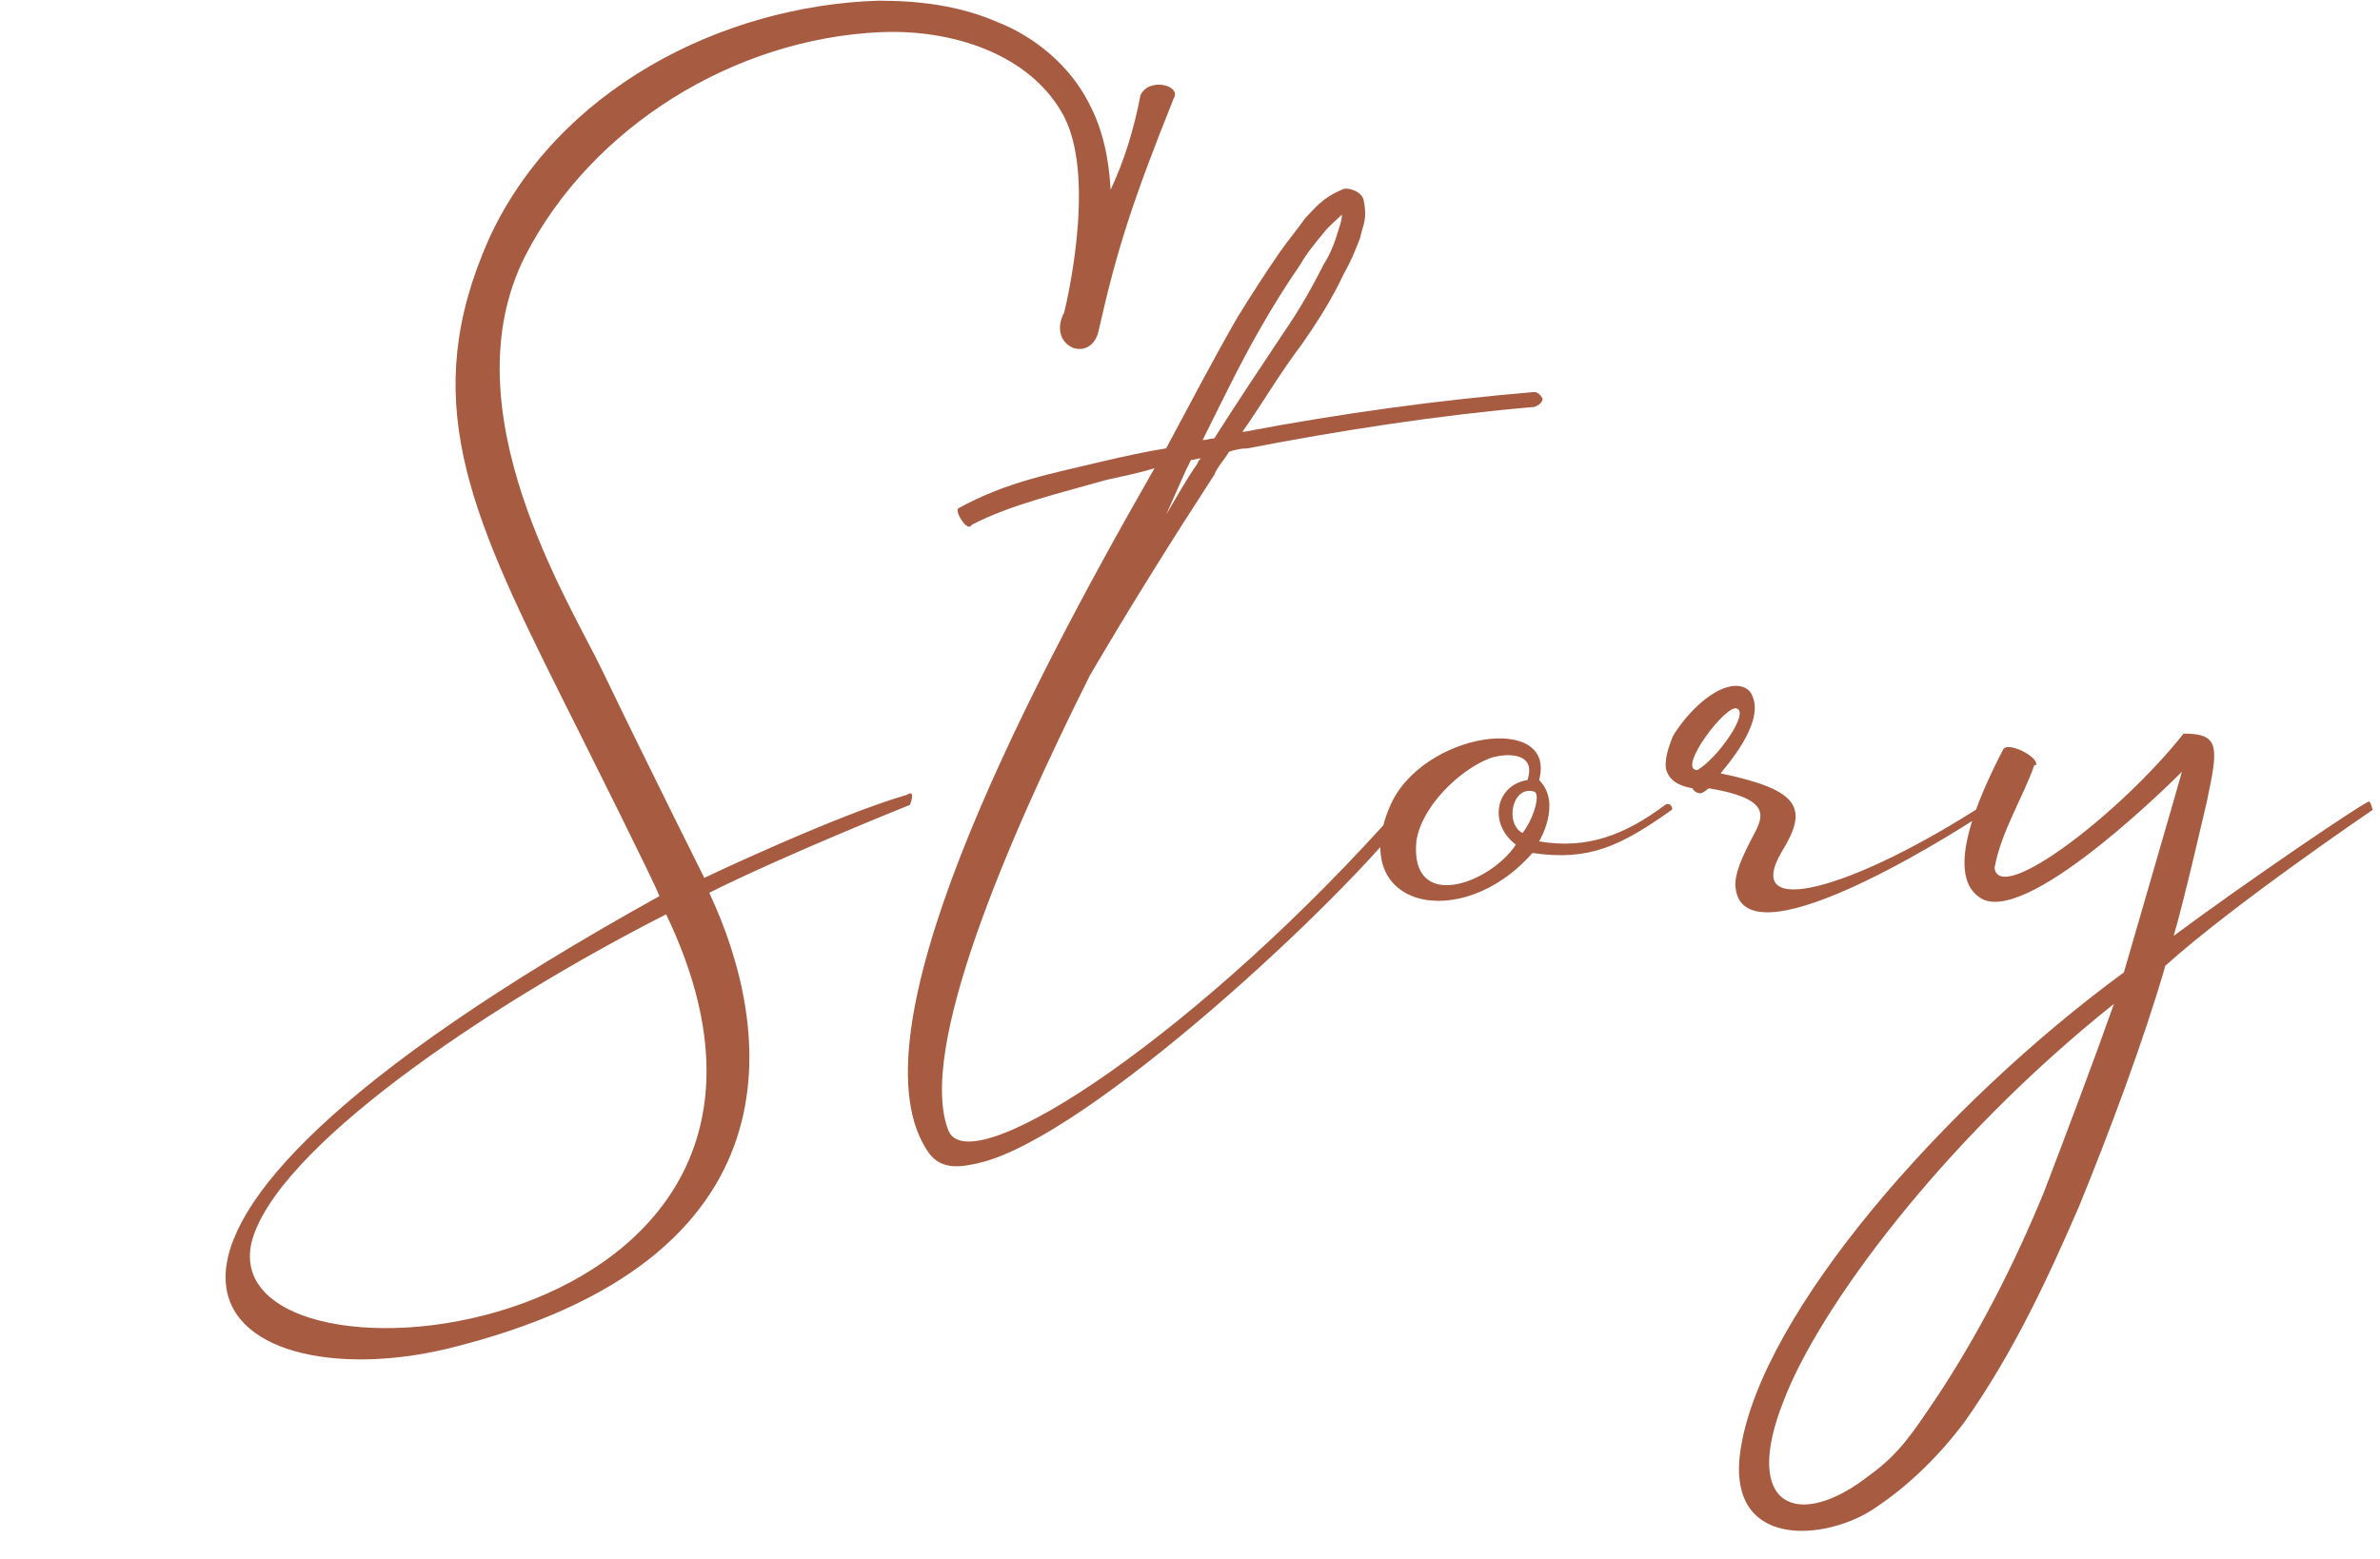 <svg width="287" height="188" viewBox="0 0 287 188" fill="none" xmlns="http://www.w3.org/2000/svg">
<path d="M128.328 37.683C126.128 41.883 131.728 44.083 132.528 39.683C134.728 29.883 136.728 23.883 141.528 11.883C142.528 10.283 138.528 9.283 137.528 11.483C136.728 15.683 135.528 19.483 133.928 22.883C133.728 19.483 133.128 15.883 131.328 12.483C129.128 8.083 124.928 4.483 120.328 2.683C115.728 0.683 110.928 0.083 105.928 0.083C86.928 0.683 67.128 10.883 58.928 28.883C50.528 47.883 56.328 61.283 67.528 83.683C71.728 92.083 78.728 106.083 79.528 108.083C0.928 151.683 27.128 169.083 53.928 162.683C97.328 152.083 93.128 123.883 85.528 107.683C94.728 103.083 109.728 97.083 109.728 97.083C109.728 97.083 110.528 95.083 109.328 95.883C100.928 98.283 84.928 105.883 84.928 105.883C84.928 105.883 77.728 91.483 72.728 81.083C68.728 72.683 53.928 49.483 63.328 30.883C71.328 15.283 88.528 4.683 106.128 3.883C114.728 3.483 124.328 6.483 128.328 14.083C132.328 21.883 128.328 37.683 128.328 37.683ZM30.328 149.883C33.128 138.683 58.328 121.483 80.328 110.283C105.328 162.483 25.728 170.083 30.328 149.883ZM185.02 47.283C173.22 48.283 161.62 49.883 150.02 52.083H149.82C152.22 48.683 154.42 44.883 157.02 41.483C158.82 38.883 160.62 36.083 162.02 33.083C162.82 31.683 163.42 30.283 164.02 28.683C164.22 27.683 164.62 26.883 164.62 25.883C164.62 25.483 164.62 24.883 164.42 24.083C164.22 23.083 162.42 22.483 161.82 22.883C159.42 23.883 158.62 25.083 157.42 26.283C156.42 27.683 155.42 28.883 154.42 30.283C152.62 32.883 150.82 35.683 149.22 38.283C146.22 43.483 143.42 48.883 140.62 54.083C138.02 54.483 135.42 55.083 132.82 55.683C127.02 57.083 121.42 58.083 115.62 61.283C115.02 61.483 116.42 63.883 117.02 63.483L117.22 63.283C121.82 60.883 127.82 59.483 133.42 57.883C135.22 57.483 137.22 57.083 139.22 56.483C122.82 85.083 102.22 125.283 112.02 139.083C113.62 141.283 116.22 140.683 118.02 140.283C131.22 137.283 162.42 108.083 170.02 97.883C170.22 97.483 169.22 96.883 169.02 97.083C145.02 124.283 117.42 142.683 114.42 136.483C110.42 126.883 121.62 101.083 131.42 81.483C136.22 73.283 141.22 65.283 146.42 57.283C146.82 56.283 147.62 55.483 148.22 54.483C148.82 54.283 149.62 54.083 150.42 54.083C161.82 51.883 173.42 50.083 185.02 49.083C185.62 48.883 186.02 48.483 186.02 48.083C185.82 47.683 185.42 47.283 185.02 47.283ZM144.42 55.883C143.02 57.883 141.82 60.083 140.62 62.083C141.42 60.283 142.22 58.483 143.02 56.683C143.22 56.283 143.42 55.883 143.62 55.483C144.02 55.483 144.42 55.283 144.82 55.283C144.62 55.483 144.42 55.683 144.42 55.883ZM146.42 52.883C146.02 52.883 145.42 53.083 145.02 53.083C147.22 48.683 149.42 44.083 151.82 39.883C153.42 37.083 155.02 34.483 156.82 31.883C157.62 30.483 158.62 29.283 159.62 28.083C160.22 27.283 161.22 26.483 161.82 25.883C161.82 26.483 161.62 27.083 161.42 27.683C161.02 29.083 160.42 30.683 159.62 31.883C158.22 34.683 156.62 37.483 154.82 40.083C152.02 44.283 149.22 48.483 146.42 52.883ZM200.796 97.083C195.996 100.683 191.396 102.483 185.596 101.483C185.596 101.483 188.396 96.883 185.596 94.083C187.796 85.883 171.396 88.283 167.596 97.283C162.396 109.483 176.196 112.683 184.796 102.883C191.596 103.883 195.396 102.083 201.596 97.683C201.796 97.483 201.396 96.683 200.796 97.083ZM170.796 101.483C171.396 97.283 175.996 92.883 179.596 91.483C181.196 90.883 185.396 90.483 184.196 94.083C180.396 94.683 179.396 99.283 182.796 101.883C179.596 106.683 169.996 110.083 170.796 101.483ZM183.596 100.483C181.396 99.283 182.396 94.683 184.996 95.483C185.796 95.683 184.996 98.683 183.596 100.483ZM239.489 96.883C223.489 107.283 209.889 111.083 214.889 102.683C218.089 97.483 217.089 95.283 207.489 93.283C207.889 92.683 212.889 87.283 211.289 83.883C210.889 82.883 209.689 82.483 208.289 82.883C205.489 83.683 202.689 87.083 201.689 88.883C201.489 89.483 200.689 91.283 200.889 92.683C201.289 94.483 203.089 94.883 204.089 95.083C204.289 95.483 204.689 95.683 205.089 95.683C205.689 95.483 205.689 95.283 206.089 95.083C213.289 96.283 212.689 98.283 211.689 100.283C210.089 103.283 209.089 105.483 209.289 107.083C210.289 116.083 233.289 102.083 239.889 97.683H240.089C240.289 97.483 239.689 96.683 239.489 96.883ZM204.689 92.883C202.089 92.883 208.289 84.683 209.489 85.483C210.889 86.083 207.089 91.483 204.689 92.883ZM285.718 96.683C285.718 96.283 270.718 106.483 262.118 112.883C263.318 108.883 266.118 96.683 266.118 96.683C267.518 90.083 267.718 88.483 263.318 88.483C255.718 98.083 241.118 109.283 240.518 104.683C241.318 100.283 243.918 96.283 245.318 92.283H245.518C245.918 91.283 241.918 89.283 241.518 90.483C238.718 95.883 234.118 105.883 239.118 108.483C245.118 111.283 263.118 93.083 263.118 93.083C262.918 93.883 256.518 115.883 256.118 117.283C234.318 133.283 212.518 158.283 209.918 174.683C207.918 187.083 220.318 185.883 226.118 181.883C230.318 179.083 233.918 175.483 236.918 171.483C242.718 163.283 246.918 154.283 250.718 145.483C254.318 136.683 258.518 125.483 261.118 116.483C269.318 109.083 286.118 97.683 286.118 97.683C286.118 97.683 285.918 96.883 285.718 96.683ZM246.518 143.683C242.918 152.483 238.518 161.083 233.318 168.883C230.718 172.683 229.118 175.283 225.518 177.883C216.918 184.683 209.918 181.883 215.118 168.883C219.318 157.883 234.118 137.683 254.918 121.083C252.518 127.883 249.118 136.883 246.518 143.683Z" fill="#A75B41"/>
</svg>
